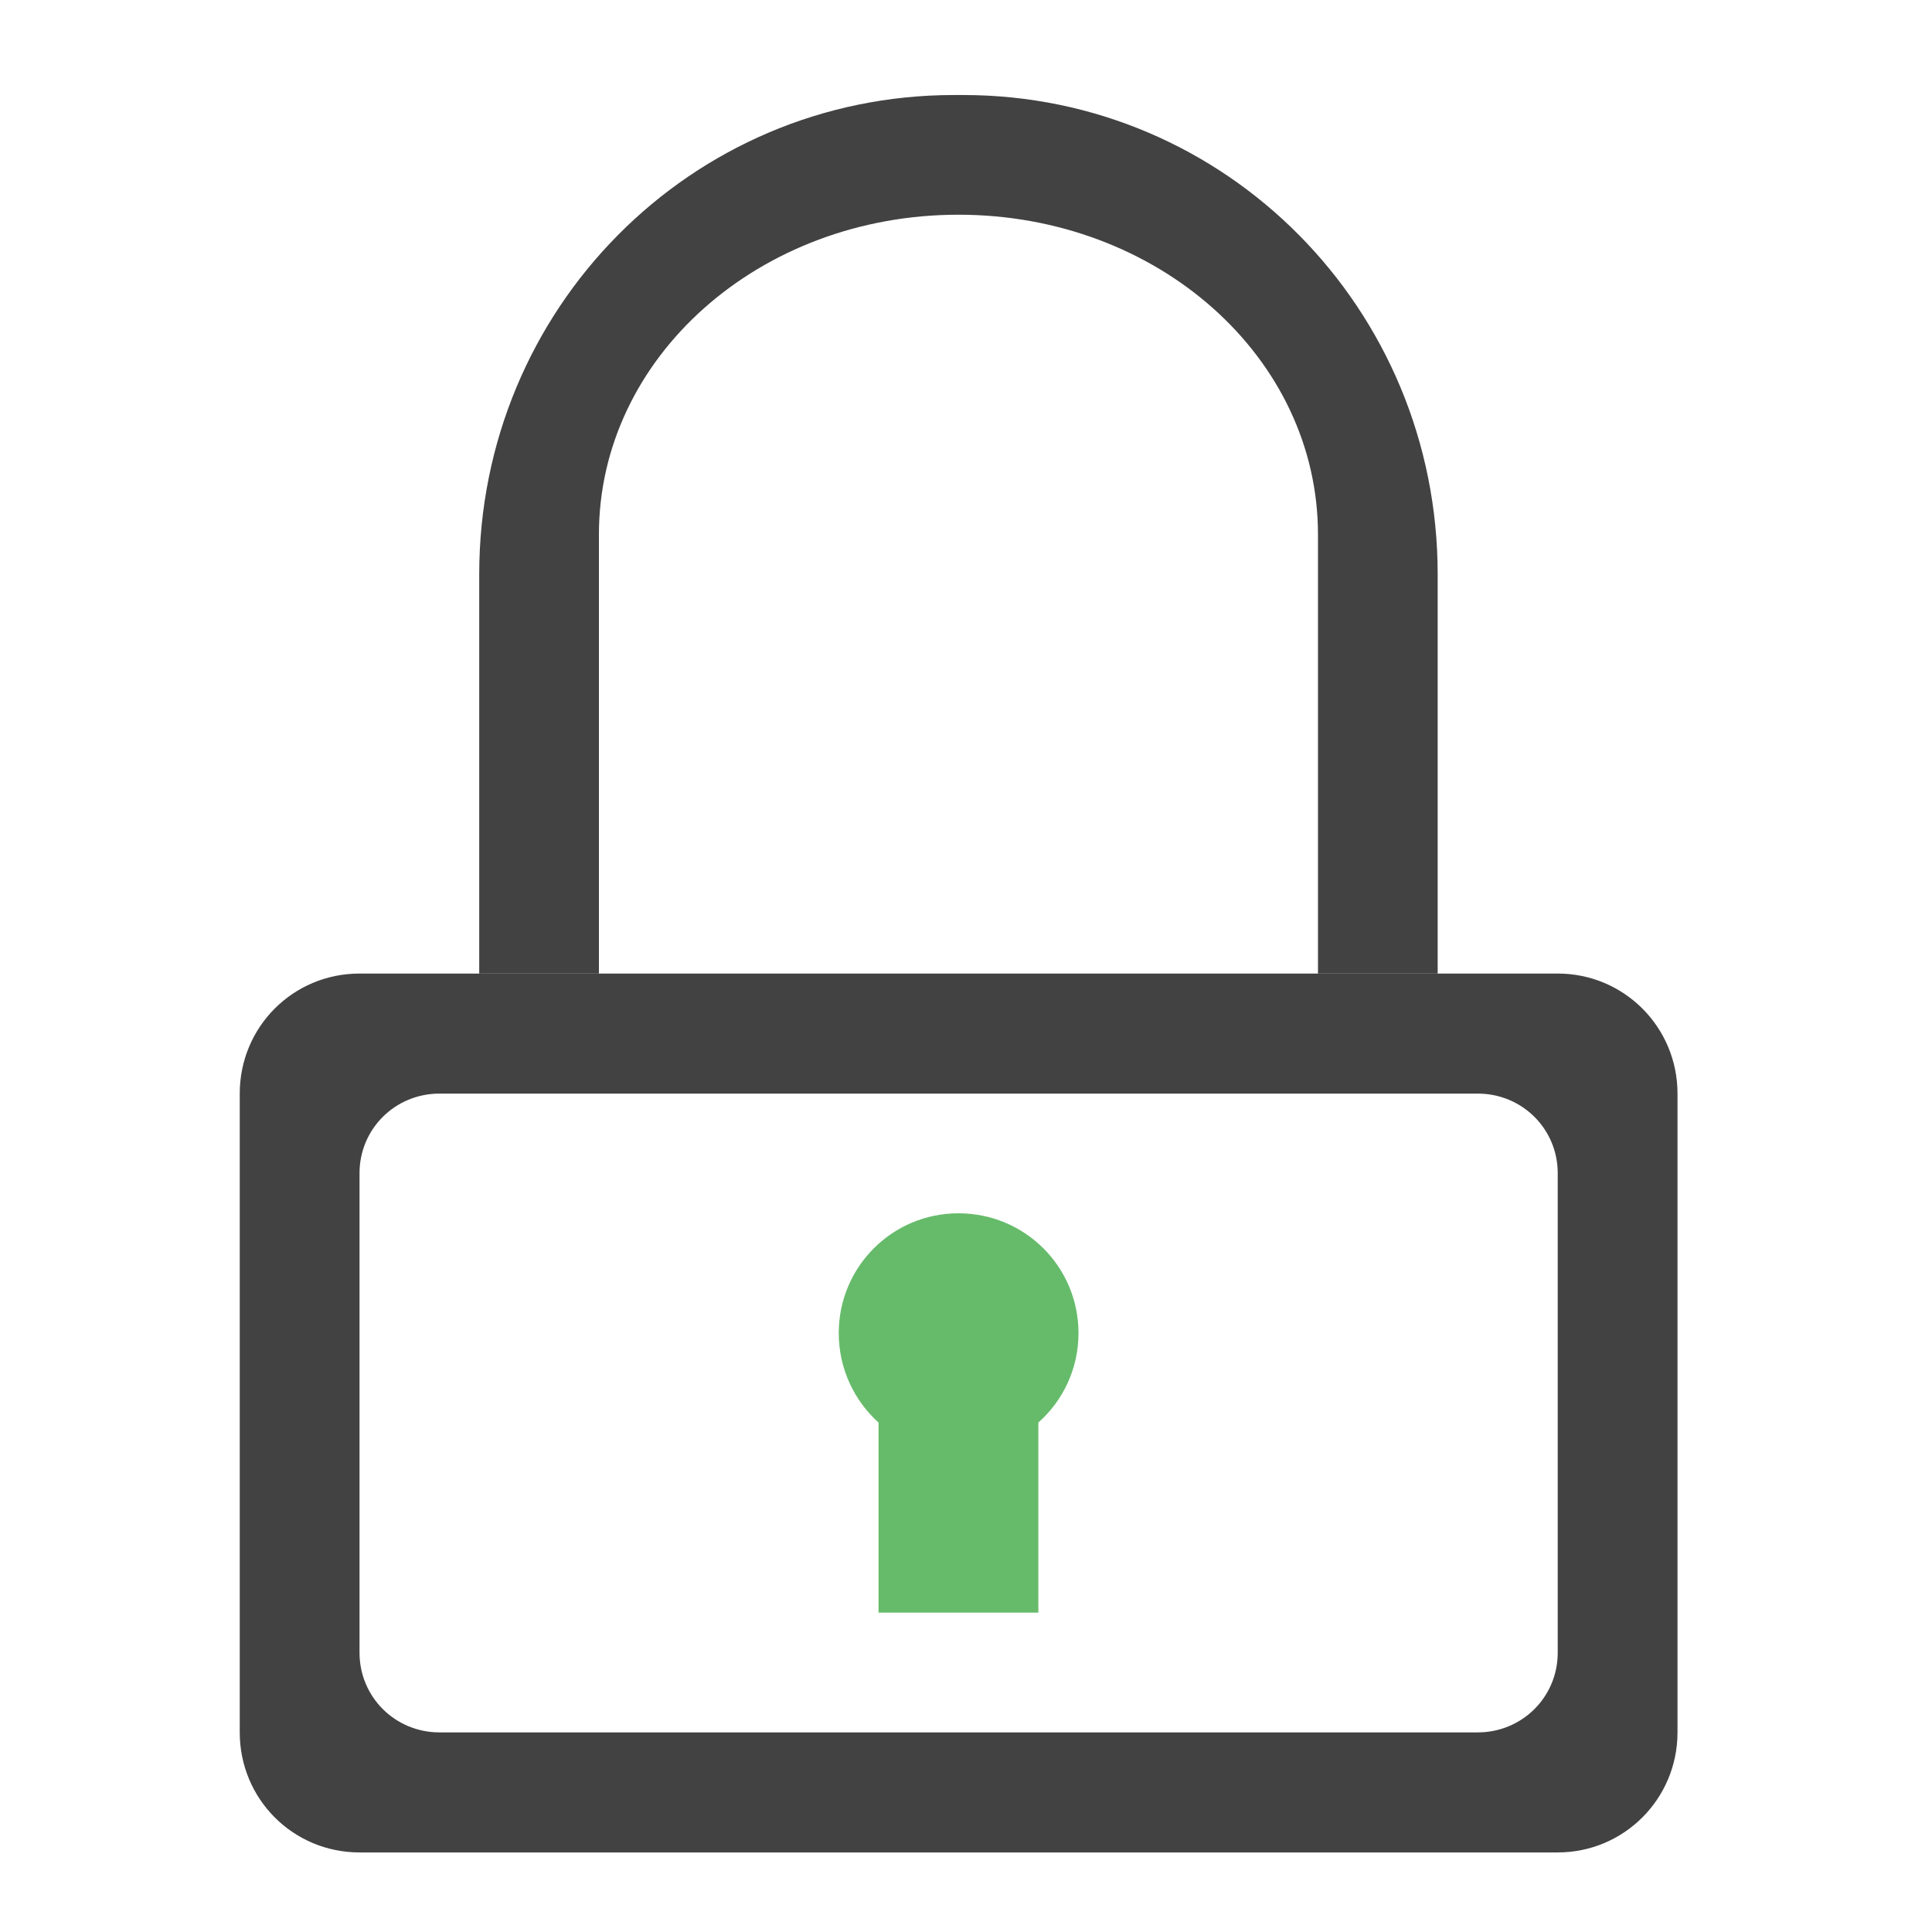 <?xml version="1.0" encoding="UTF-8"?>
<svg xmlns="http://www.w3.org/2000/svg" xmlns:xlink="http://www.w3.org/1999/xlink" width="22pt" height="22pt" viewBox="0 0 22 22" version="1.1">
<g id="surface1">
<path style=" stroke:none;fill-rule:nonzero;fill:rgb(25.882%,25.882%,25.882%);fill-opacity:1;" d="M 10.863 1.082 C 7.867 1.082 5.457 3.516 5.457 6.539 L 5.457 11.086 L 6.82 11.086 L 6.82 6.086 C 6.82 4.07 8.648 2.445 10.914 2.445 C 13.184 2.445 15.008 4.07 15.008 6.086 L 15.008 11.086 L 16.371 11.086 L 16.371 6.539 C 16.371 3.516 13.961 1.082 10.969 1.082 Z M 10.863 1.082 "/>
<path style=" stroke:none;fill-rule:nonzero;fill:rgb(40%,73.333%,41.569%);fill-opacity:1;" d="M 10.914 13.816 C 10.16 13.816 9.551 14.426 9.551 15.18 C 9.551 15.586 9.727 15.949 10.004 16.199 L 10.004 18.363 L 11.824 18.363 L 11.824 16.199 C 12.105 15.949 12.281 15.586 12.281 15.18 C 12.281 14.426 11.672 13.816 10.914 13.816 Z M 10.914 13.816 "/>
<path style=" stroke:none;fill-rule:nonzero;fill:rgb(25.882%,25.882%,25.882%);fill-opacity:1;" d="M 4.094 11.086 C 3.336 11.086 2.73 11.695 2.73 12.453 L 2.73 19.727 C 2.73 20.484 3.336 21.094 4.094 21.094 L 17.738 21.094 C 18.492 21.094 19.102 20.484 19.102 19.727 L 19.102 12.453 C 19.102 11.695 18.492 11.086 17.738 11.086 Z M 5.004 12.453 L 16.828 12.453 C 17.332 12.453 17.738 12.855 17.738 13.359 L 17.738 18.82 C 17.738 19.324 17.332 19.727 16.828 19.727 L 5.004 19.727 C 4.5 19.727 4.094 19.324 4.094 18.82 L 4.094 13.359 C 4.094 12.855 4.5 12.453 5.004 12.453 Z M 5.004 12.453 "/>
</g>
</svg>
